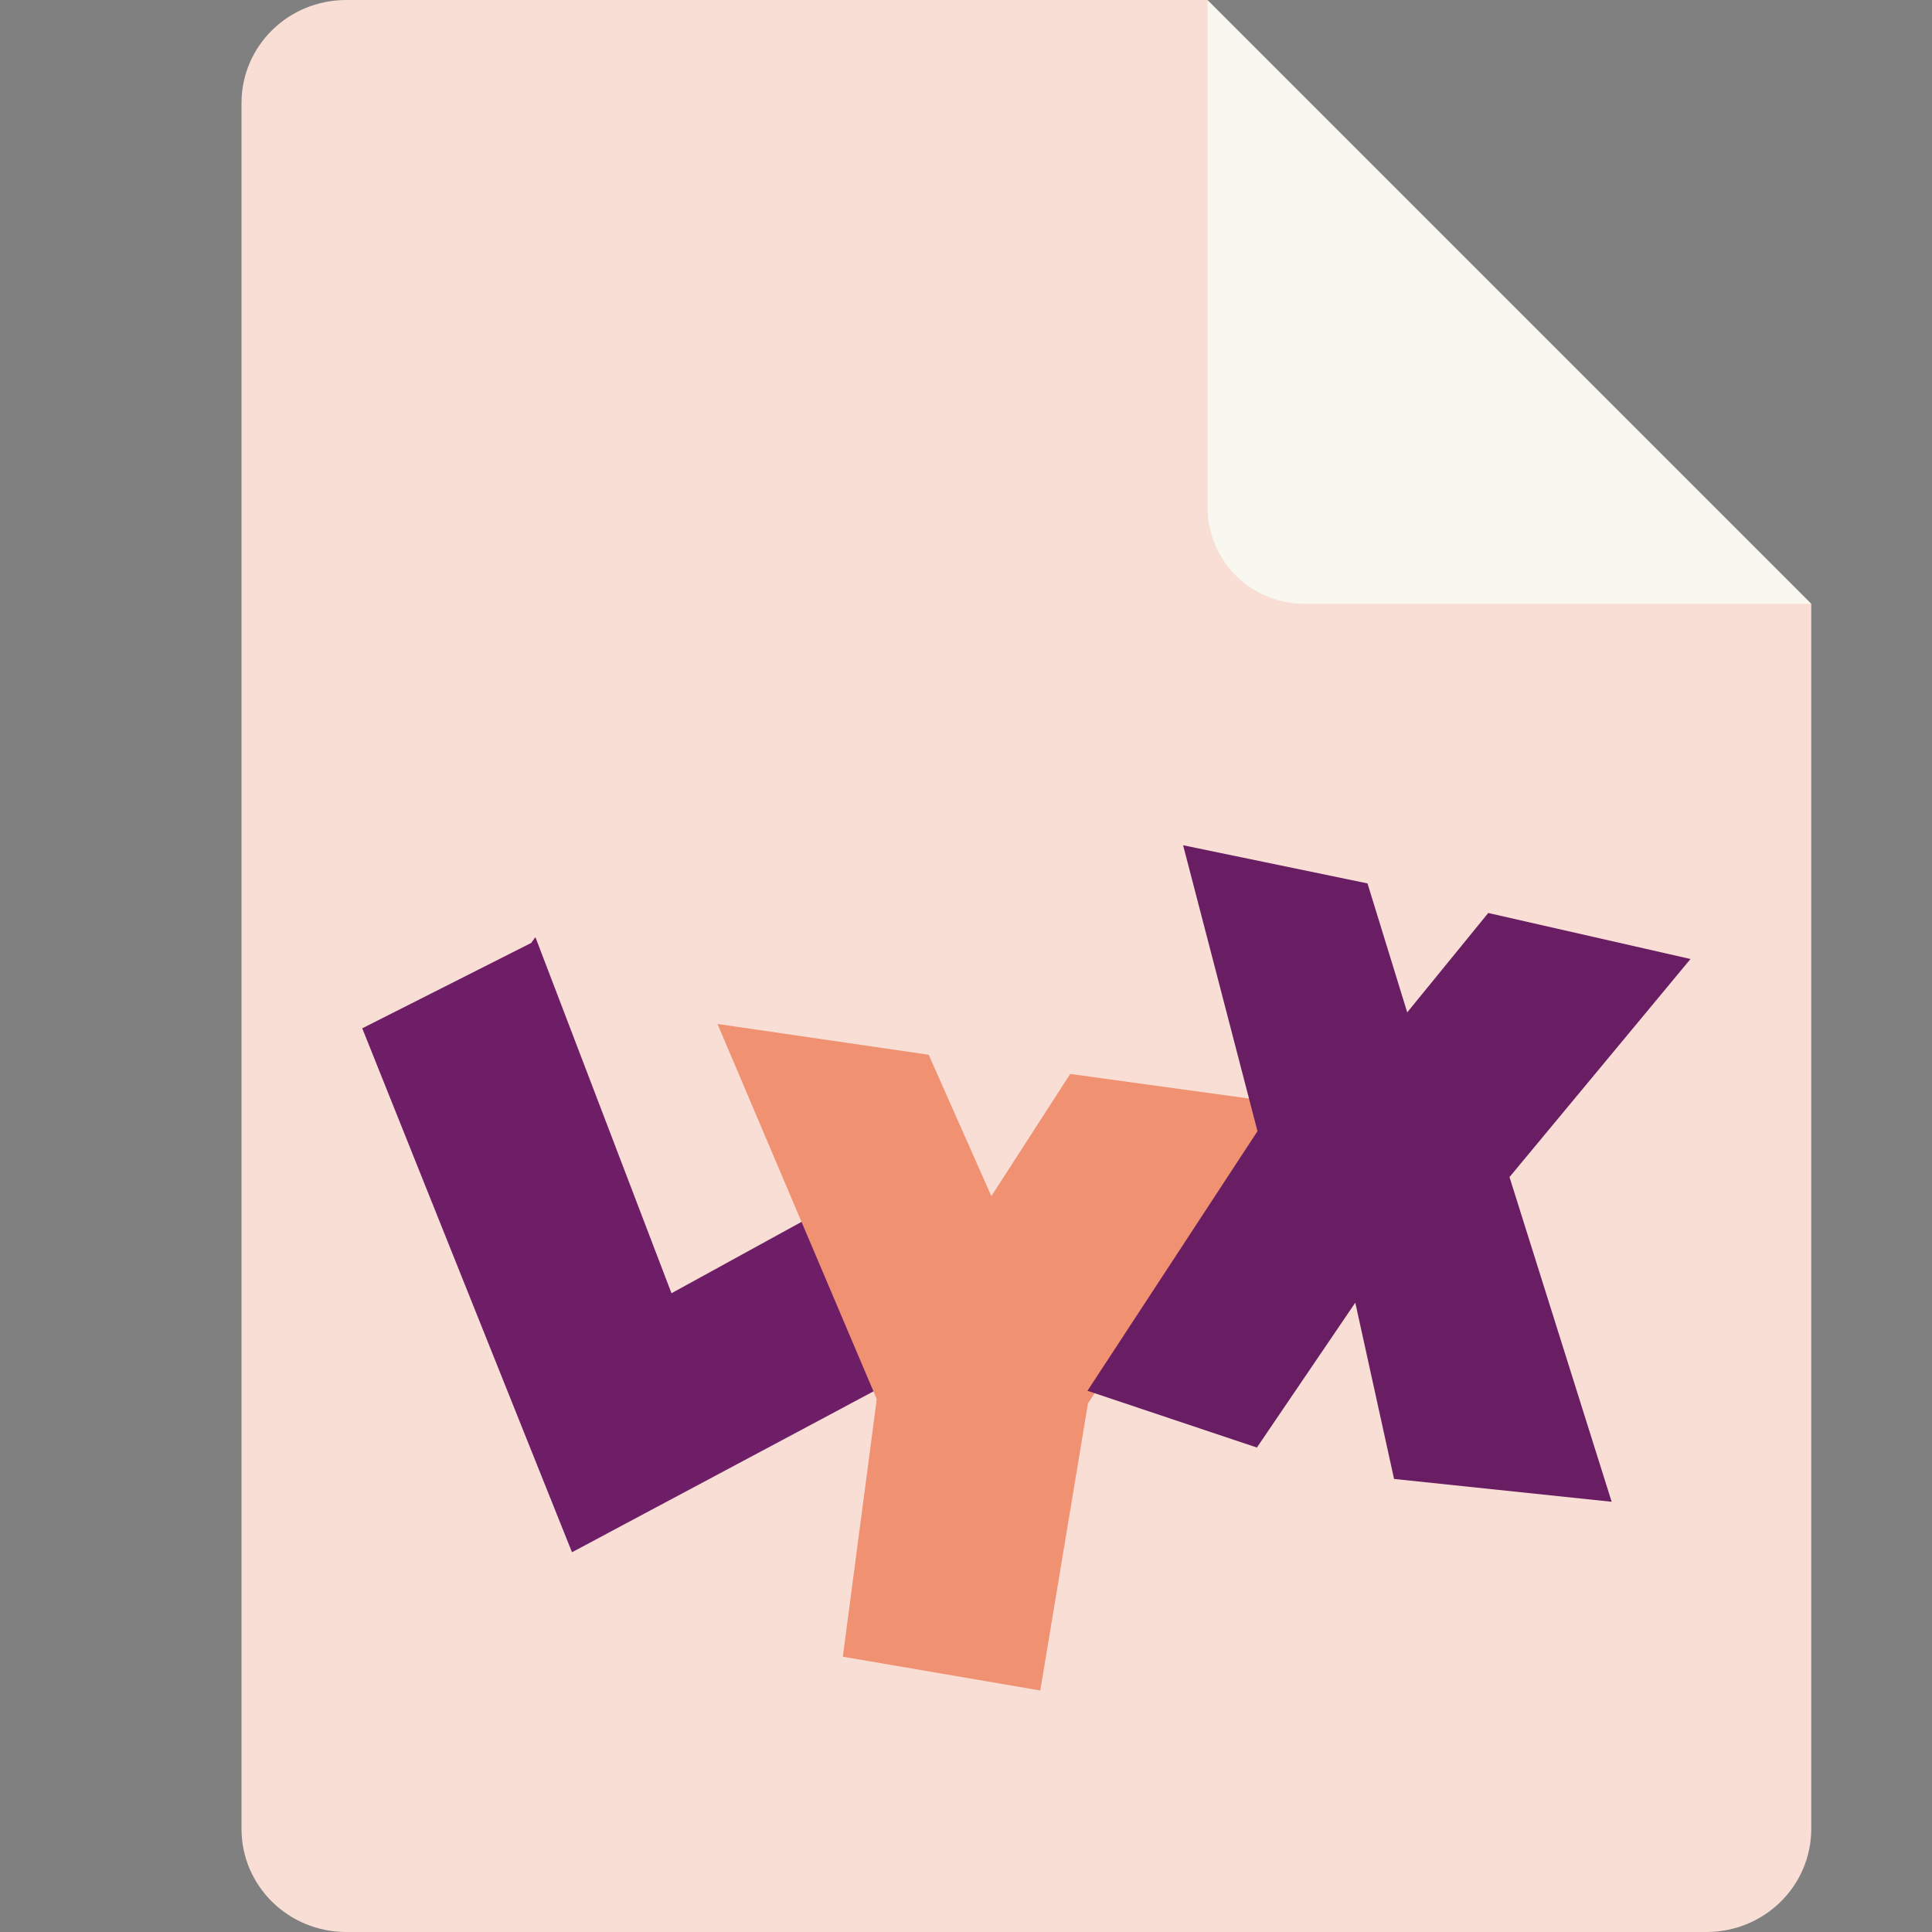 <svg xmlns="http://www.w3.org/2000/svg" width="16" height="16" version="1.1">
 <rect width="100%" height="100%" fill="#808080" stroke="none"/>
 <path style="fill:#f9ded5" d="M 2.868,-2e-7 C 2.387,-2.1346332e-7 2,0.381 2,0.854 V 15.146 C 2,15.618 2.387,16 2.868,16 H 14.132 C 14.612,16 15,15.618 15,15.146 V 5 L 10.667,4.267 10,0 Z"/>
 <path style="fill:#f8f8f0" d="M 15,5 10,0 V 4.199 C 10,4.642 10.358,5 10.801,5 Z"/>
 <path style="fill:#6e1e67" d="M 4.737,12.855 3,8.516 4.399,7.809 l 0.035,-0.048 1.127,2.949 1.354,-0.743 0.609,1.401 m -2.785,1.486"/>
 <path style="fill:#f09171" d="M 5.942,8.48 7.691,8.735 8.21,9.906 8.863,8.894 10.623,9.136 9.01,11.623 8.615,14 6.98,13.72 7.261,11.587 M 5.942,8.48"/>
 <path style="fill:#691d62" d="m 9.798,7 1.527,0.316 0.329,1.068 L 12.325,7.561 14,7.942 12.501,9.748 13.347,12.437 11.545,12.248 11.224,10.788 10.409,11.988 9.006,11.518 10.414,9.368 M 9.793,7"/>
</svg>

